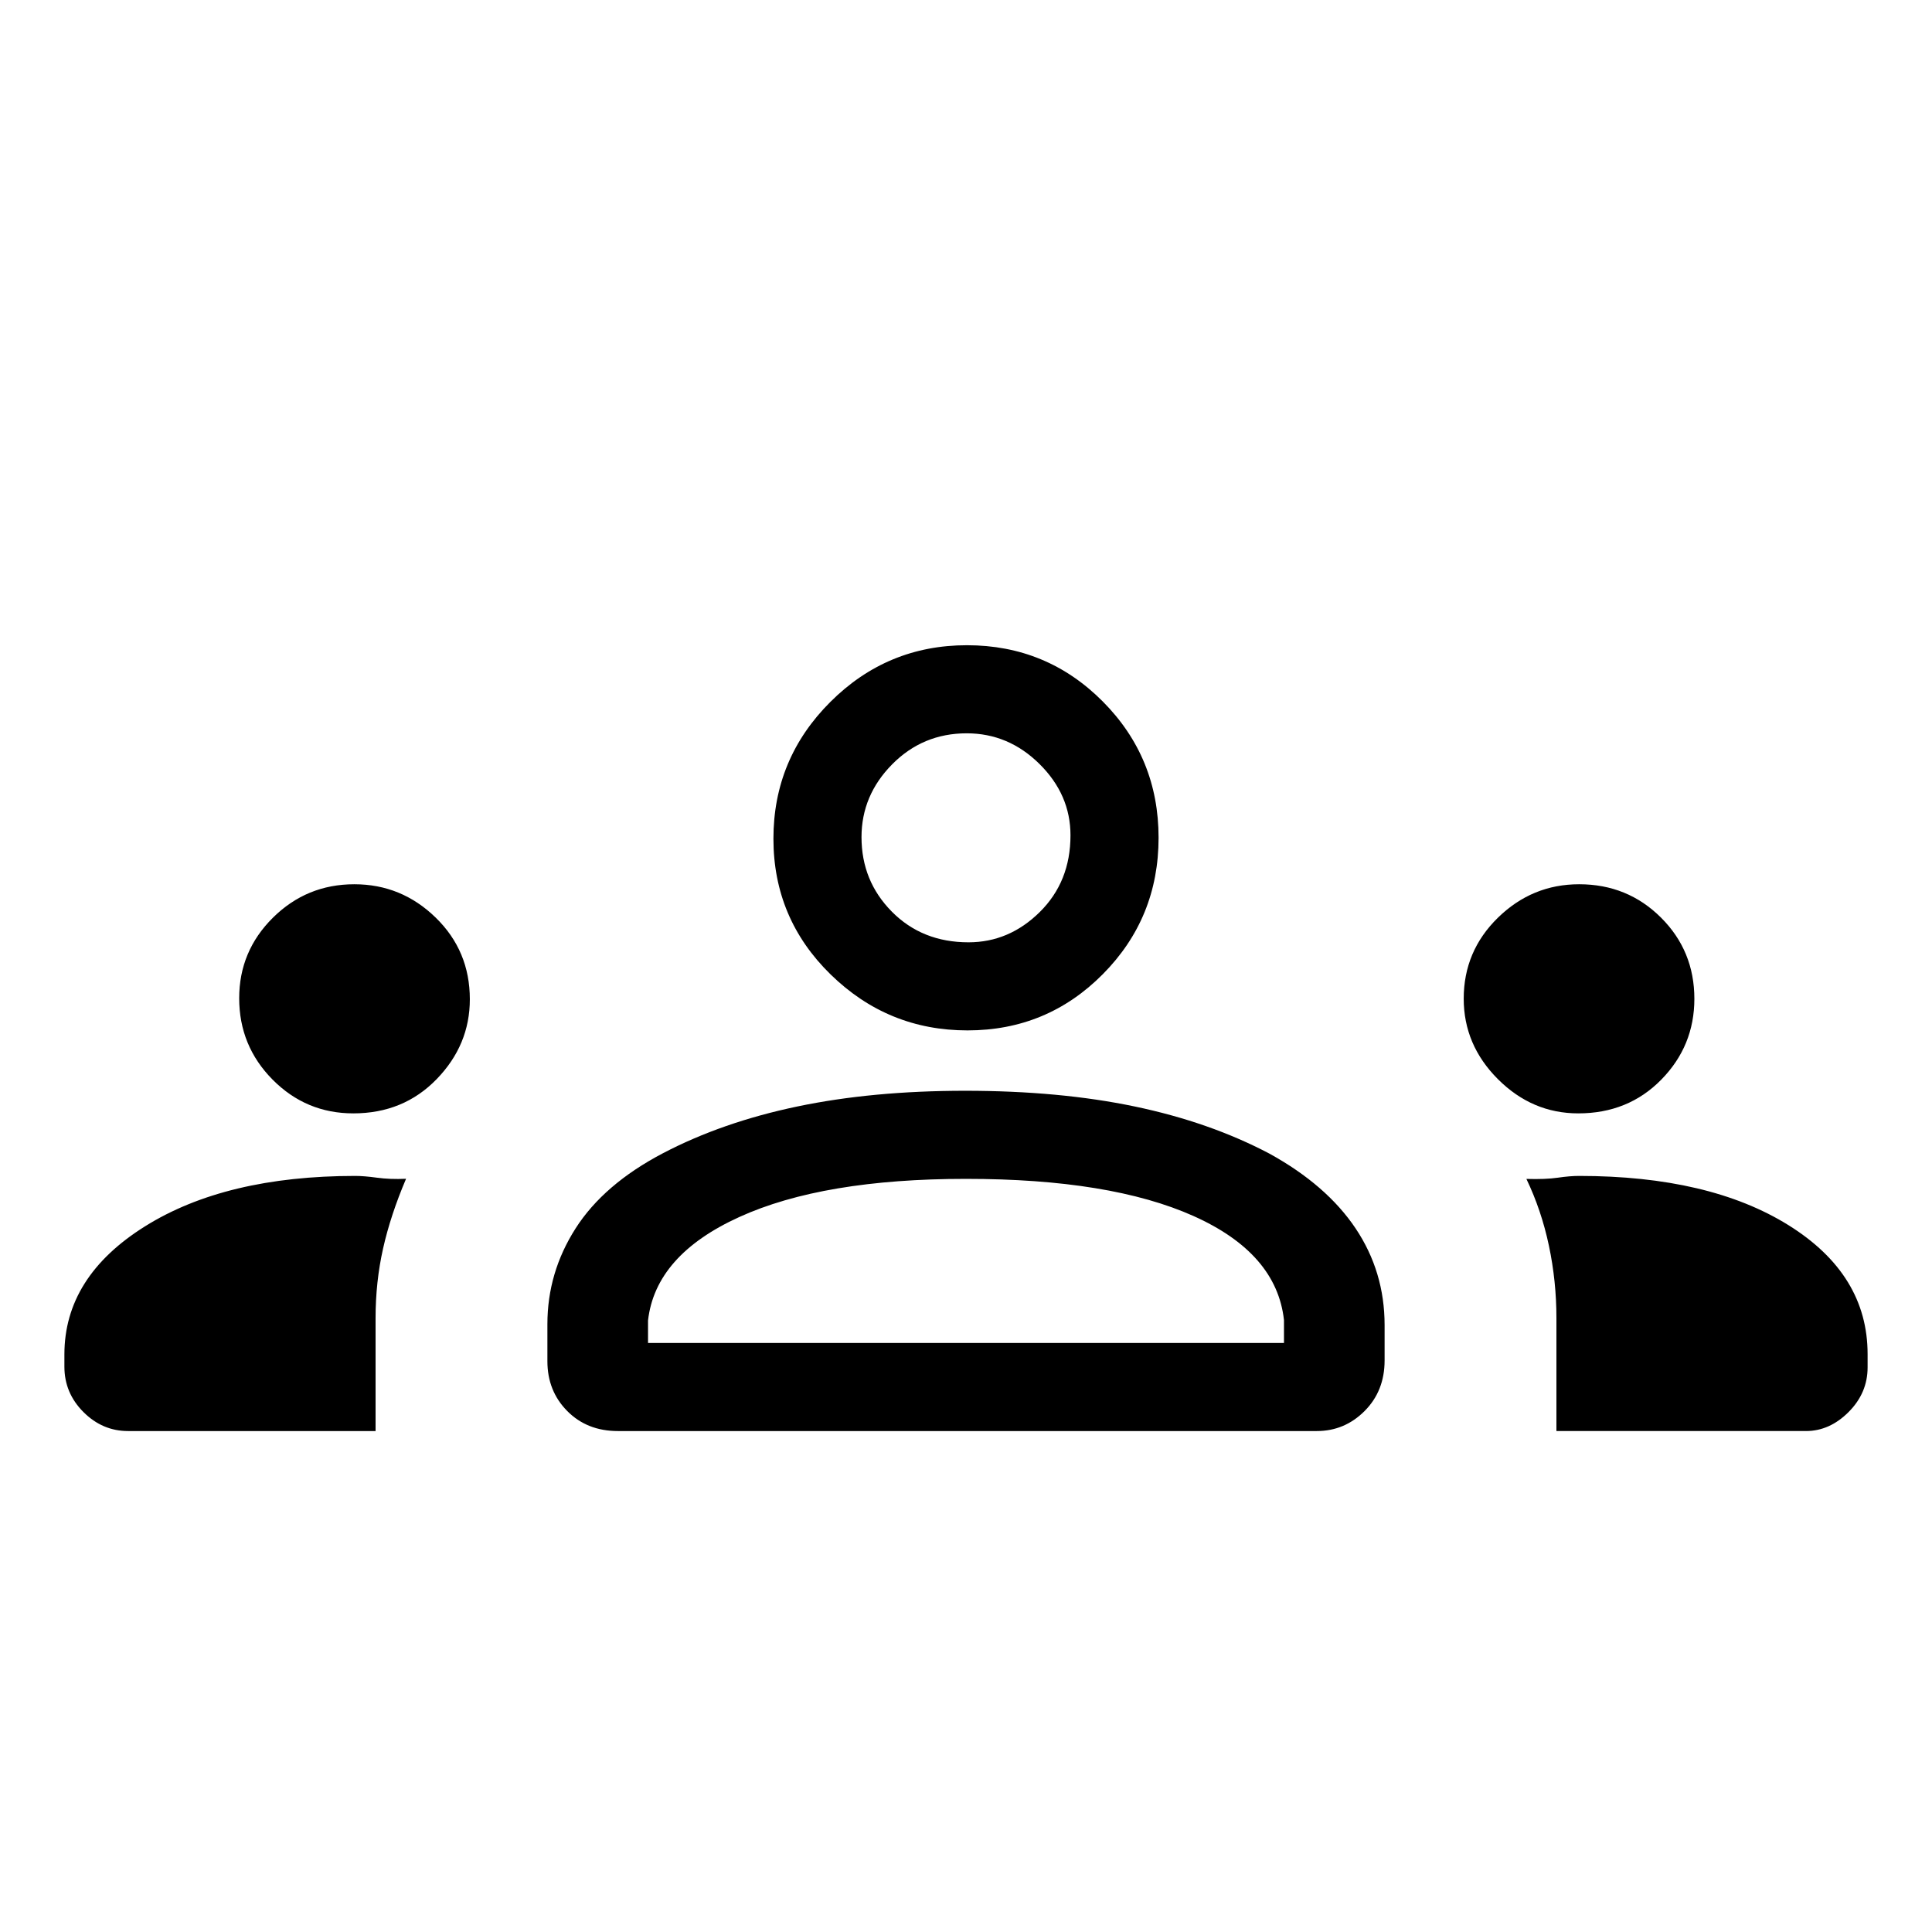 <svg xmlns="http://www.w3.org/2000/svg" height="48" viewBox="0 -960 960 960" width="48"><path d="M63.62-248.92q-12.72 0-22.17-9.45Q32-267.83 32-280.9v-6.09q0-38.58 40.04-63.64 40.04-25.06 104.49-25.06 4.32 0 10.78.88 6.46.89 14.46.54-7.69 18.04-11.42 34.64-3.73 16.6-3.73 34.63v56.08h-123Zm243.39 0q-15.3 0-25.15-9.95-9.86-9.96-9.86-24.75v-18.43q0-25.63 14.01-47.57 14.01-21.93 43.42-37.35 29.42-15.41 66.73-23.22 37.32-7.81 83.41-7.81 46.97 0 84.29 7.81 37.32 7.81 66.91 23.42 28.38 15.62 42.81 37.14Q688-328.1 688-301.55V-284q0 15.17-9.94 25.13-9.94 9.95-23.75 9.95h-347.3Zm466.37 0v-56.11q0-18.35-3.73-35.98-3.73-17.63-11.19-33.19 9.54.28 15.61-.61 6.08-.88 10.55-.88 64.77 0 104.08 24.48 39.3 24.49 39.3 64.08v6.59q0 12.71-9.44 22.17-9.44 9.45-21.18 9.45h-124ZM322-292.69h316v-11.39q-3.69-33.23-44.96-51.69T480-374.23q-71 0-112.65 18.96-41.66 18.96-45.35 51.42v11.16ZM175.56-406.77q-23.48 0-40.1-16.76-16.61-16.77-16.61-40.46 0-23.39 16.76-40.01 16.77-16.62 40.46-16.62 23.39 0 40.39 16.54t17 40.62q0 22.69-16.5 39.69-16.5 17-41.4 17Zm608.67 0q-22.92 0-39.92-17-17-17.01-17-39.99 0-23.62 17-40.24 17.01-16.62 40.37-16.62 24.01 0 40.63 16.54 16.61 16.54 16.61 40.39 0 23.4-16.44 40.16-16.44 16.76-41.25 16.76ZM480.74-448q-39.56 0-68-27.79-28.43-27.79-28.43-67.48 0-39.69 28.24-67.9 28.24-28.22 67.92-28.22 39.67 0 67.45 27.91 27.77 27.9 27.77 67.75 0 39.86-27.7 67.79Q520.3-448 480.74-448Zm.5-43.77q20.22 0 35.45-15.08 15.23-15.08 15.23-38.08 0-20.22-15.41-35.46-15.4-15.23-36.16-15.23-21.81 0-37.04 15.41t-15.23 36.17q0 21.81 15.08 37.04t38.08 15.23ZM480-292.69Zm0-251Z"/></svg>